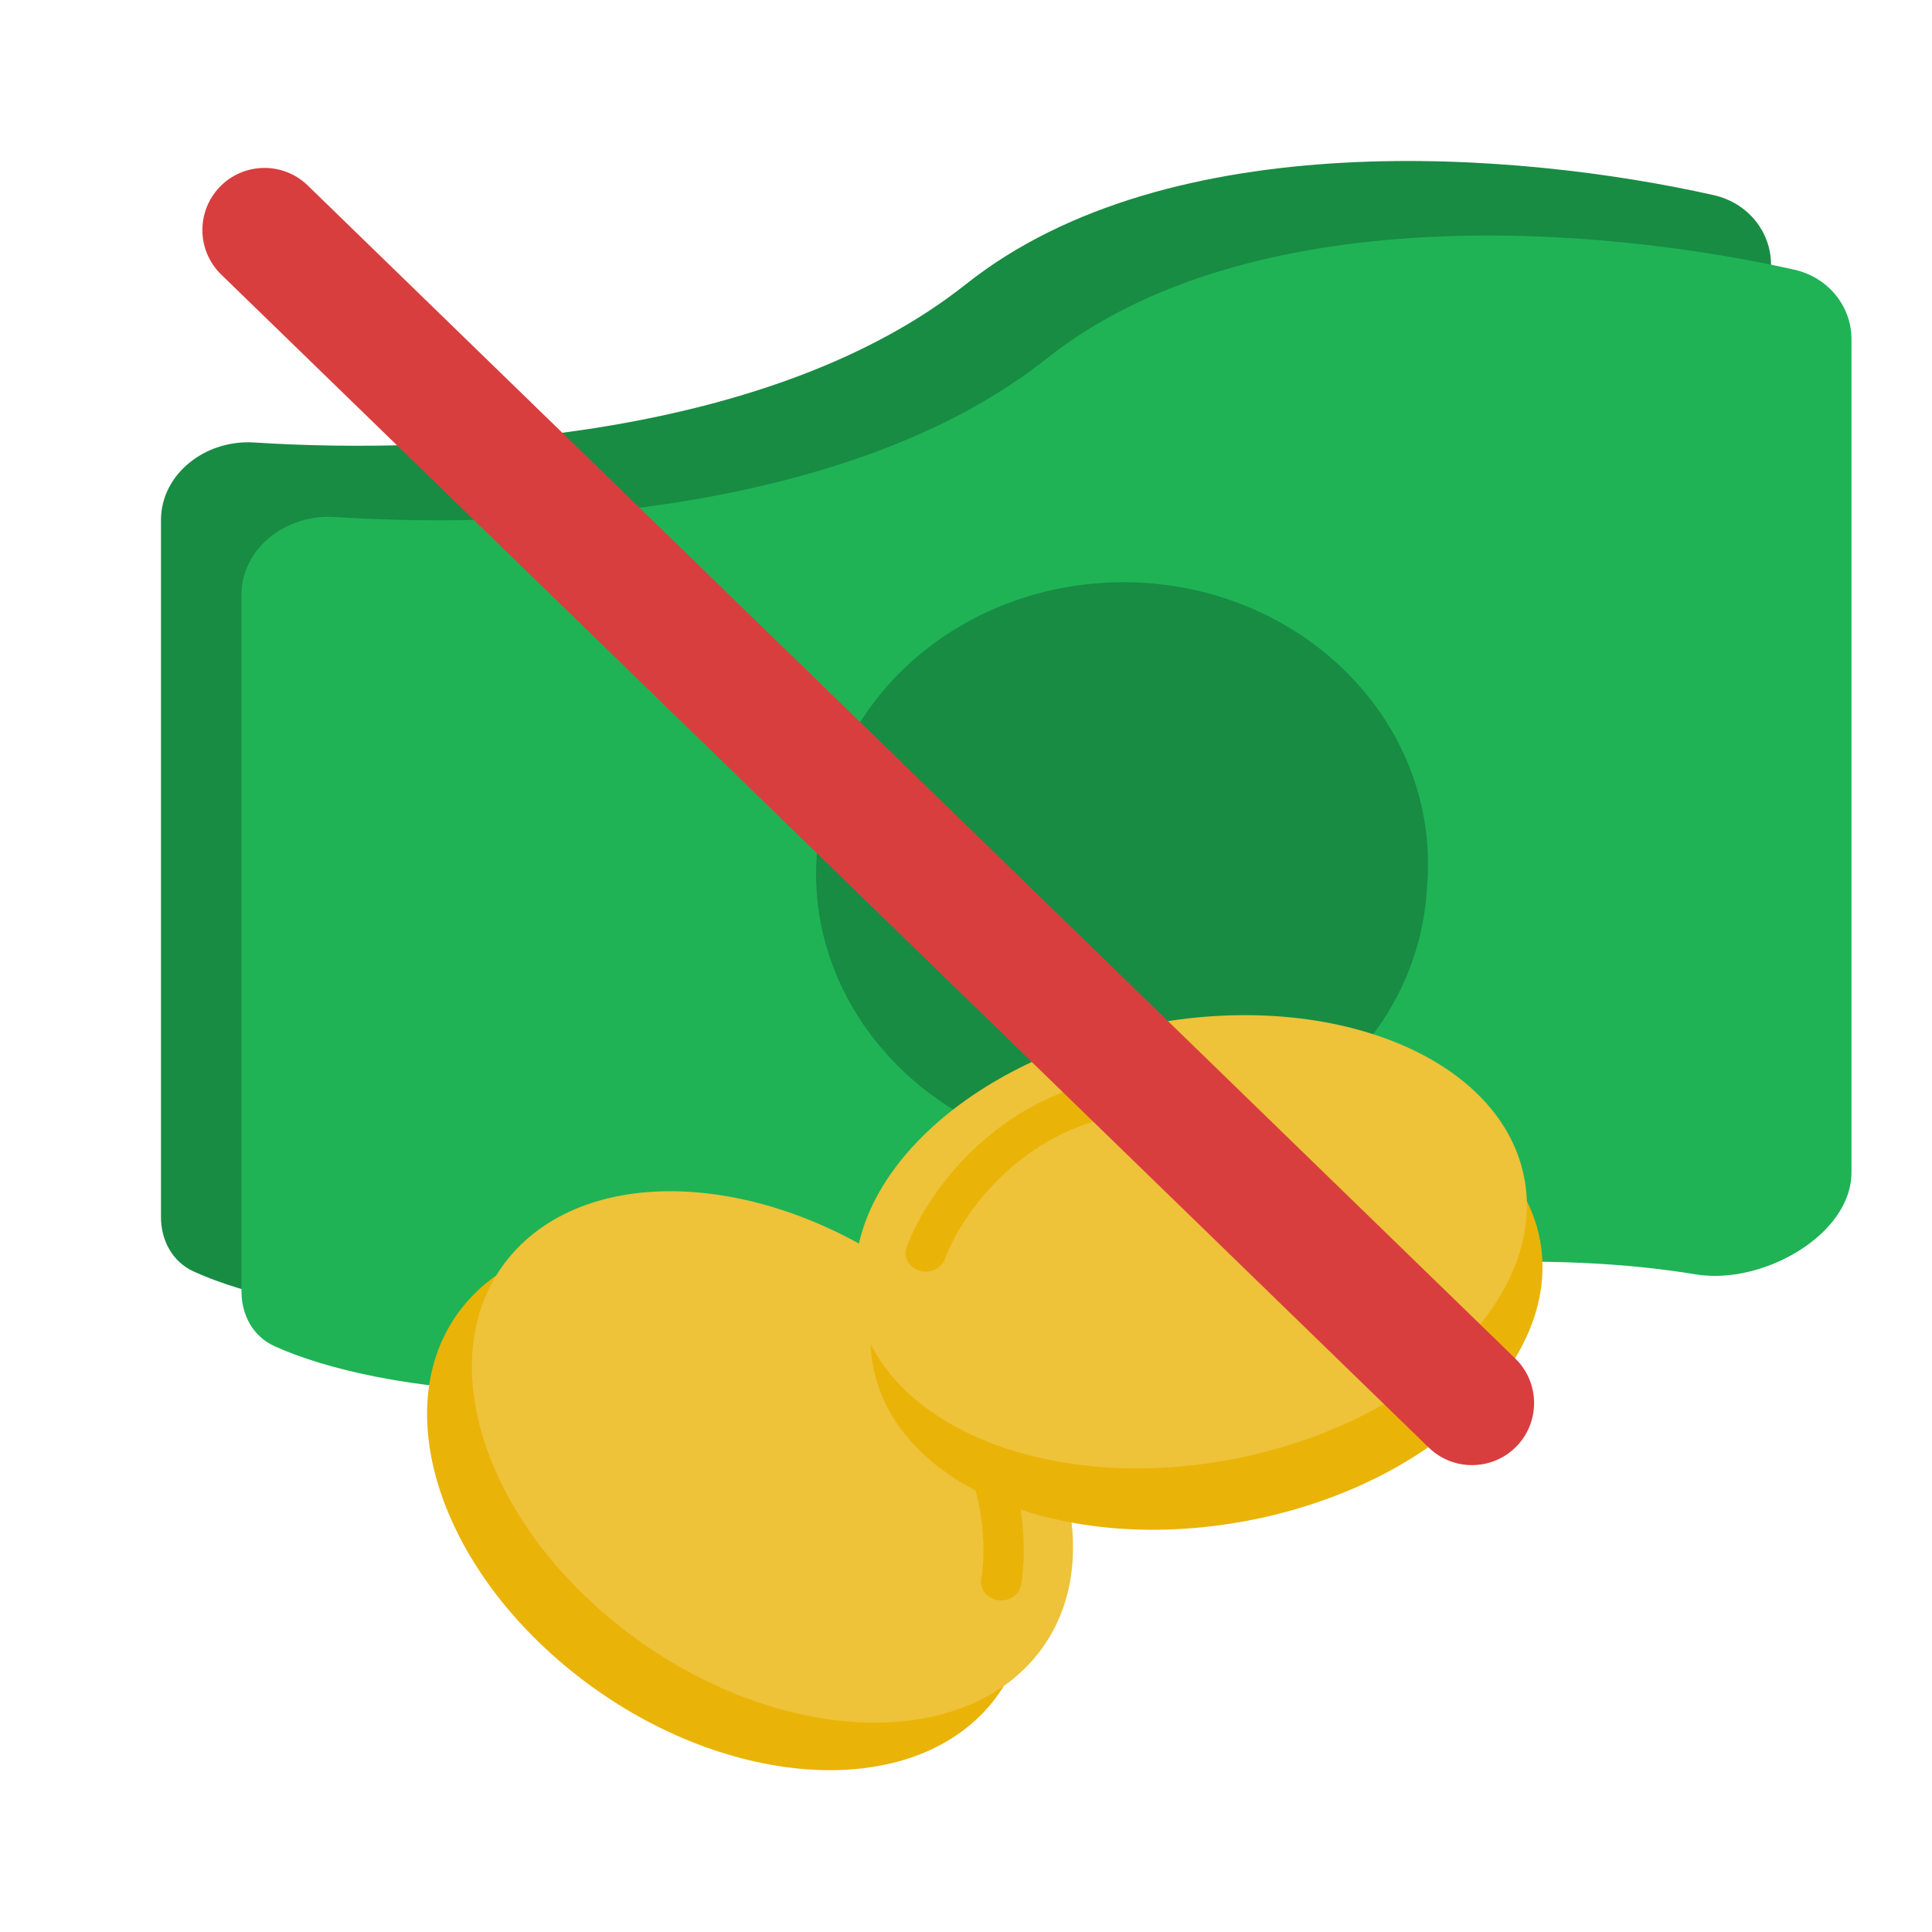 <svg width="28" height="28" viewBox="0 0 28 28" fill="none" xmlns="http://www.w3.org/2000/svg">
<path d="M2.333 7.537V17.64C2.333 17.968 2.492 18.285 2.81 18.429C4.254 19.084 7.852 19.677 14 18.159C18.386 17.076 21.474 17.068 23.408 17.389C24.371 17.549 25.667 16.817 25.667 15.912V3.836C25.667 3.361 25.334 2.94 24.836 2.828C22.017 2.195 16.948 1.779 14 4.118C11.226 6.319 6.572 6.599 3.684 6.413C2.971 6.367 2.333 6.875 2.333 7.537Z" fill="#188C43"/>
<path d="M3.5 8.617V18.72C3.5 19.048 3.659 19.365 3.977 19.509C5.42 20.164 9.018 20.757 15.167 19.239C19.553 18.156 22.641 18.148 24.575 18.469C25.538 18.63 26.833 17.898 26.833 16.992V4.916C26.833 4.442 26.501 4.02 26.003 3.908C23.184 3.276 18.114 2.859 15.167 5.198C12.392 7.4 7.739 7.679 4.851 7.493C4.137 7.447 3.5 7.955 3.5 8.617Z" fill="#1FB356"/>
<path d="M11.997 11.535L11.962 11.665C11.237 14.349 13.534 16.914 16.518 16.751C18.746 16.63 20.528 14.993 20.677 12.932L20.686 12.798C20.856 10.439 18.835 8.438 16.281 8.438C14.255 8.438 12.489 9.715 11.997 11.535Z" fill="#188C43"/>
<path d="M6.83 18.798C5.575 20.127 6.221 22.551 8.273 24.211C10.325 25.871 13.006 26.139 14.261 24.809C15.516 23.479 14.87 21.056 12.819 19.396C10.767 17.736 8.085 17.468 6.83 18.798Z" fill="#EAB308"/>
<path d="M7.479 18.11C6.224 19.439 6.87 21.863 8.922 23.523C10.974 25.183 13.655 25.451 14.91 24.121C16.166 22.791 15.52 20.368 13.467 18.708C11.415 17.048 8.735 16.78 7.479 18.11Z" fill="#EEC239"/>
<path fill-rule="evenodd" clip-rule="evenodd" d="M13.339 19.809C13.222 19.912 13.218 20.083 13.329 20.191C14.262 21.096 14.314 22.368 14.222 22.88C14.195 23.027 14.302 23.166 14.461 23.191C14.62 23.216 14.77 23.116 14.797 22.969C14.907 22.359 14.855 20.89 13.751 19.818C13.64 19.71 13.455 19.706 13.339 19.809Z" fill="#EAB308"/>
<path d="M22.29 17.841C22.726 19.56 20.93 21.421 18.277 21.999C15.624 22.576 13.12 21.651 12.683 19.931C12.246 18.212 14.043 16.351 16.696 15.773C19.349 15.196 21.853 16.122 22.29 17.841Z" fill="#EAB308"/>
<path d="M22.064 16.951C22.5 18.671 20.704 20.532 18.051 21.11C15.398 21.687 12.894 20.762 12.457 19.042C12.021 17.323 13.817 15.462 16.47 14.884C19.123 14.307 21.627 15.232 22.064 16.951Z" fill="#EEC239"/>
<path fill-rule="evenodd" clip-rule="evenodd" d="M16.027 15.914C16.078 16.055 15.995 16.208 15.842 16.255C14.56 16.651 13.871 17.752 13.694 18.245C13.643 18.386 13.477 18.463 13.325 18.415C13.172 18.368 13.089 18.215 13.14 18.074C13.352 17.487 14.14 16.211 15.658 15.743C15.811 15.696 15.976 15.772 16.027 15.914Z" fill="#EAB308"/>
<path fill-rule="evenodd" clip-rule="evenodd" d="M3.188 2.706C3.534 2.35 4.104 2.342 4.46 2.688L21.96 19.688C22.317 20.034 22.325 20.604 21.979 20.961C21.633 21.317 21.063 21.326 20.706 20.979L3.206 3.979C2.85 3.633 2.841 3.063 3.188 2.706Z" fill="#D93E3E"/>
</svg>
